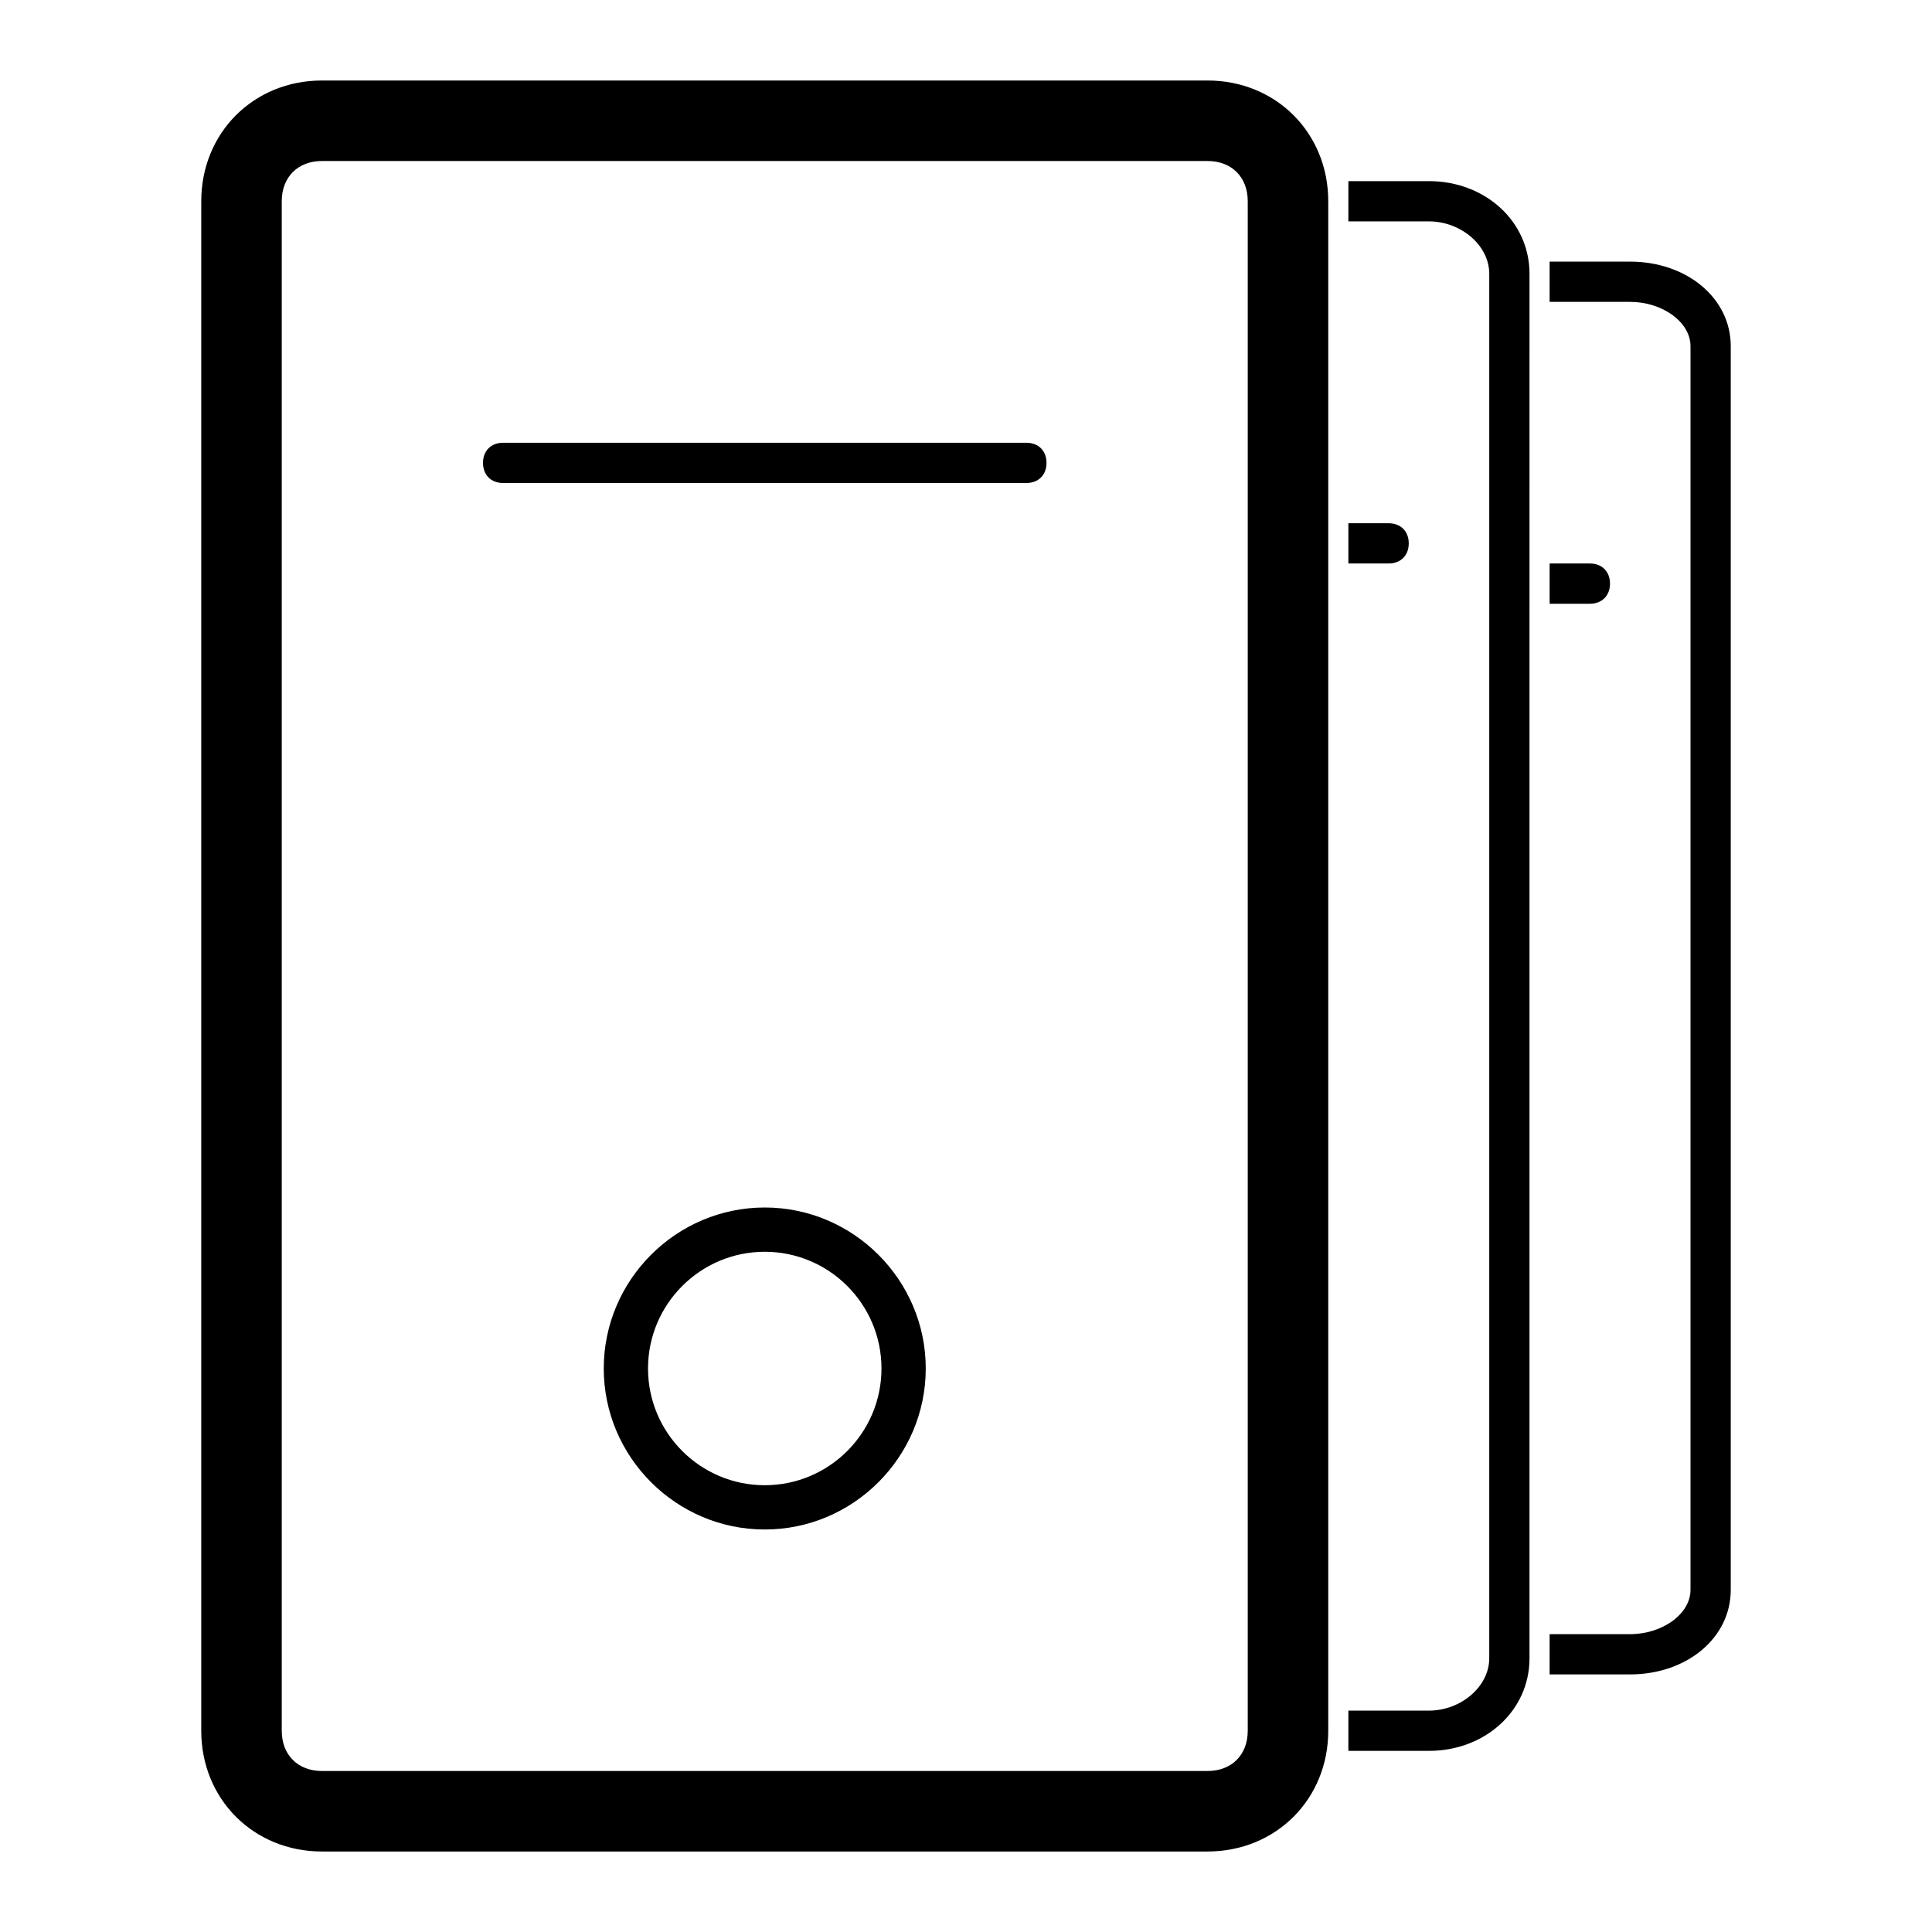 <?xml version="1.0" encoding="utf-8"?>
<!-- Generator: Adobe Illustrator 21.0.0, SVG Export Plug-In . SVG Version: 6.00 Build 0)  -->
<svg version="1.1" id="图层_1" xmlns="http://www.w3.org/2000/svg" xmlns:xlink="http://www.w3.org/1999/xlink" x="0px" y="0px"
	 viewBox="0 0 48 48" style="enable-background:new 0 0 48 48;" xml:space="preserve">
<style type="text/css">
	.st0{fill:#040000;}
	.st1{fill:#060001;}
	.st2{fill:#080103;}
</style>
<path d="M19,30c-2.2,0-4,1.8-4,4c0,2.2,1.8,4,4,4c2.2,0,4-1.8,4-4C23,31.8,21.2,30,19,30z M19,36.9c-1.6,0-2.9-1.3-2.9-2.9
	c0-1.6,1.3-2.9,2.9-2.9c1.6,0,2.9,1.3,2.9,2.9C21.9,35.6,20.6,36.9,19,36.9z M35,13.5c0-0.3-0.2-0.5-0.5-0.5h-1v1h1
	C34.8,14,35,13.8,35,13.5z M40,14.5c0-0.3-0.2-0.5-0.5-0.5h-1v1h1C39.8,15,40,14.8,40,14.5z M25.5,11h-13c-0.3,0-0.5,0.2-0.5,0.5
	c0,0.3,0.2,0.5,0.5,0.5h13c0.3,0,0.5-0.2,0.5-0.5C26,11.2,25.8,11,25.5,11z M40.5,6.5h-2v1h2C41.3,7.5,42,8,42,8.6v30.9
	c0,0.6-0.7,1.1-1.5,1.1h-2v1h2c1.4,0,2.5-0.9,2.5-2.1V8.6C43,7.4,41.9,6.5,40.5,6.5z M35.5,4.5h-2v1h2c0.8,0,1.5,0.6,1.5,1.3v34.4
	c0,0.7-0.7,1.3-1.5,1.3h-2v1h2c1.4,0,2.5-1,2.5-2.3V6.8C38,5.5,36.9,4.5,35.5,4.5z M30,2H8C6.3,2,5,3.3,5,5v38c0,1.7,1.3,3,3,3h22
	c1.7,0,3-1.3,3-3V5C33,3.3,31.7,2,30,2z M31,43c0,0.6-0.4,1-1,1H8c-0.6,0-1-0.4-1-1V5c0-0.6,0.4-1,1-1h22c0.6,0,1,0.4,1,1V43z"/>
</svg>
